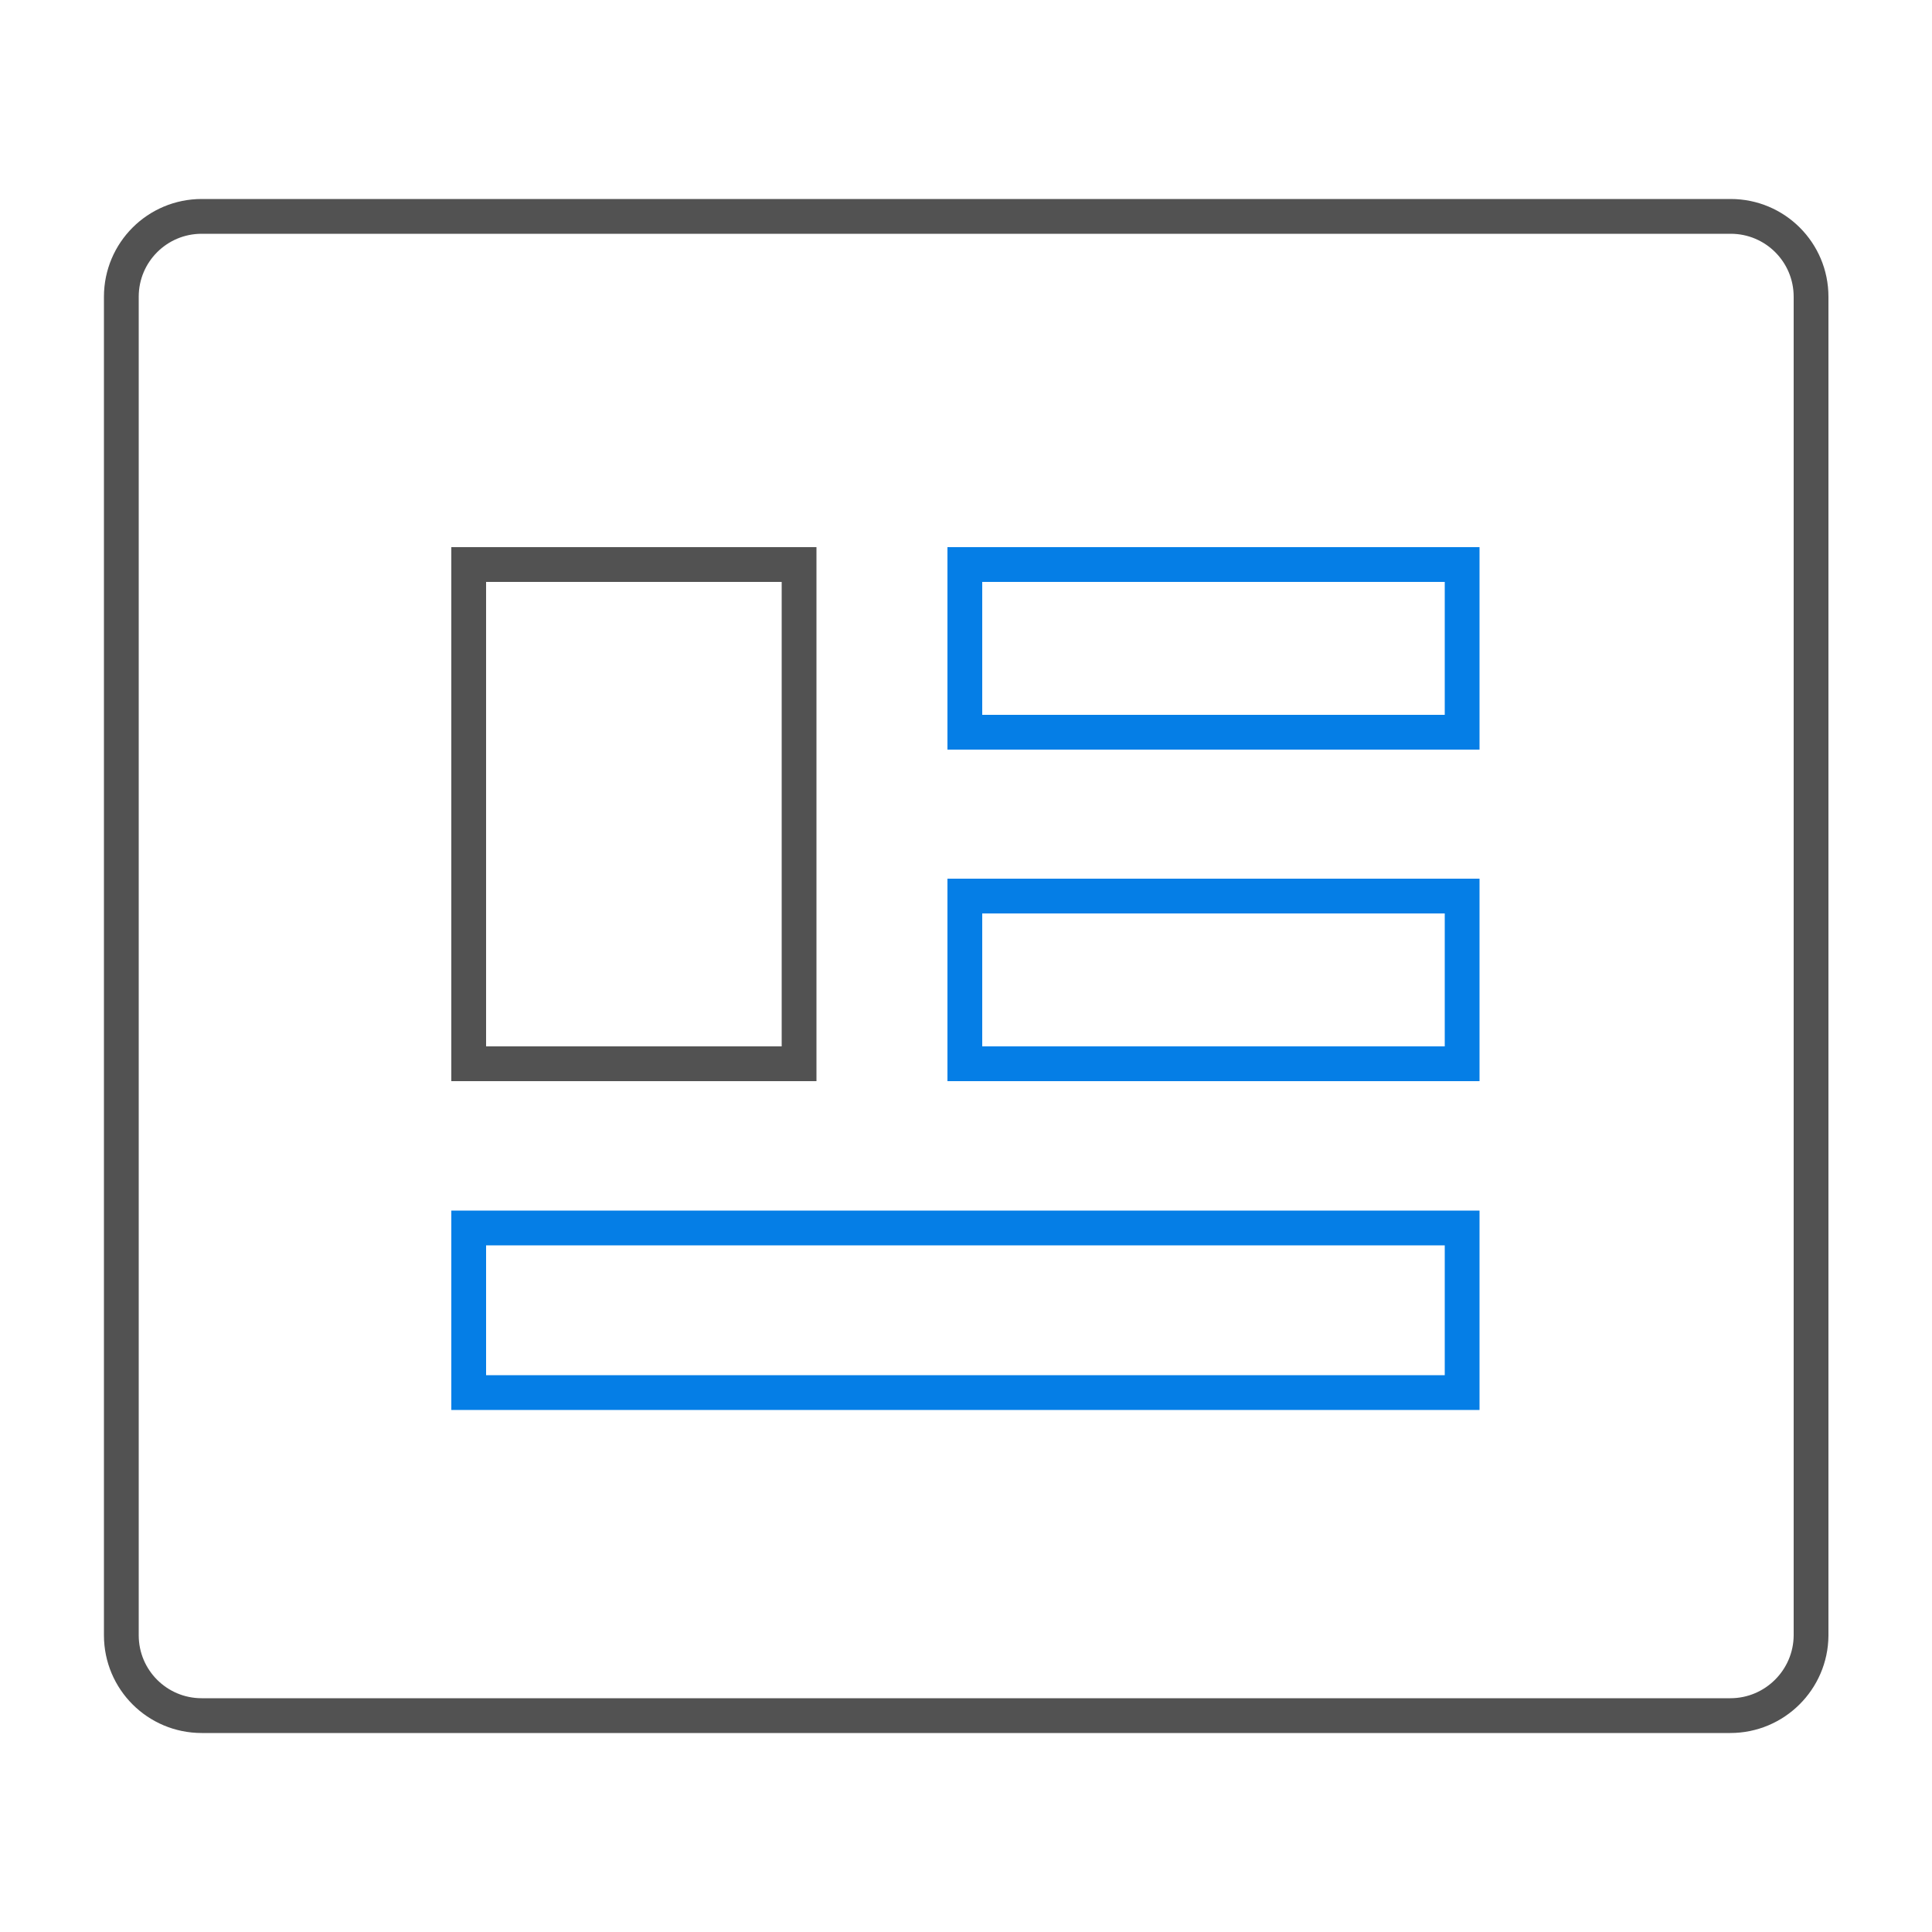 <?xml version="1.0" encoding="utf-8"?>
<!-- Generator: Adobe Illustrator 23.0.0, SVG Export Plug-In . SVG Version: 6.00 Build 0)  -->
<svg version="1.1" id="Layer_1" xmlns="http://www.w3.org/2000/svg" xmlns:xlink="http://www.w3.org/1999/xlink" x="0px" y="0px"
	 viewBox="0 0 500 500" style="enable-background:new 0 0 500 500;" xml:space="preserve">
<style type="text/css">
	.st0{fill:none;stroke:#525252;stroke-width:9;stroke-miterlimit:10;}
	.st1{fill:none;stroke:#057EE6;stroke-width:9;stroke-miterlimit:10;}
</style>
<path class="st0" d="M447.8,444H52.2c-11.5,0-20.8-9.3-20.8-20.8V76.8c0-11.5,9.3-20.8,20.8-20.8h395.7c11.5,0,20.8,9.3,20.8,20.8
	v346.5C468.6,434.7,459.3,444,447.8,444z"/>
<rect x="249.7" y="146.1" class="st1" width="128.7" height="43.4"/>
<rect x="249.7" y="231.9" class="st1" width="128.7" height="43.4"/>
<rect x="121.3" y="317.8" class="st1" width="257.1" height="42.6"/>
<rect x="121.3" y="146.1" class="st0" width="85.5" height="129.2"/>
</svg>
